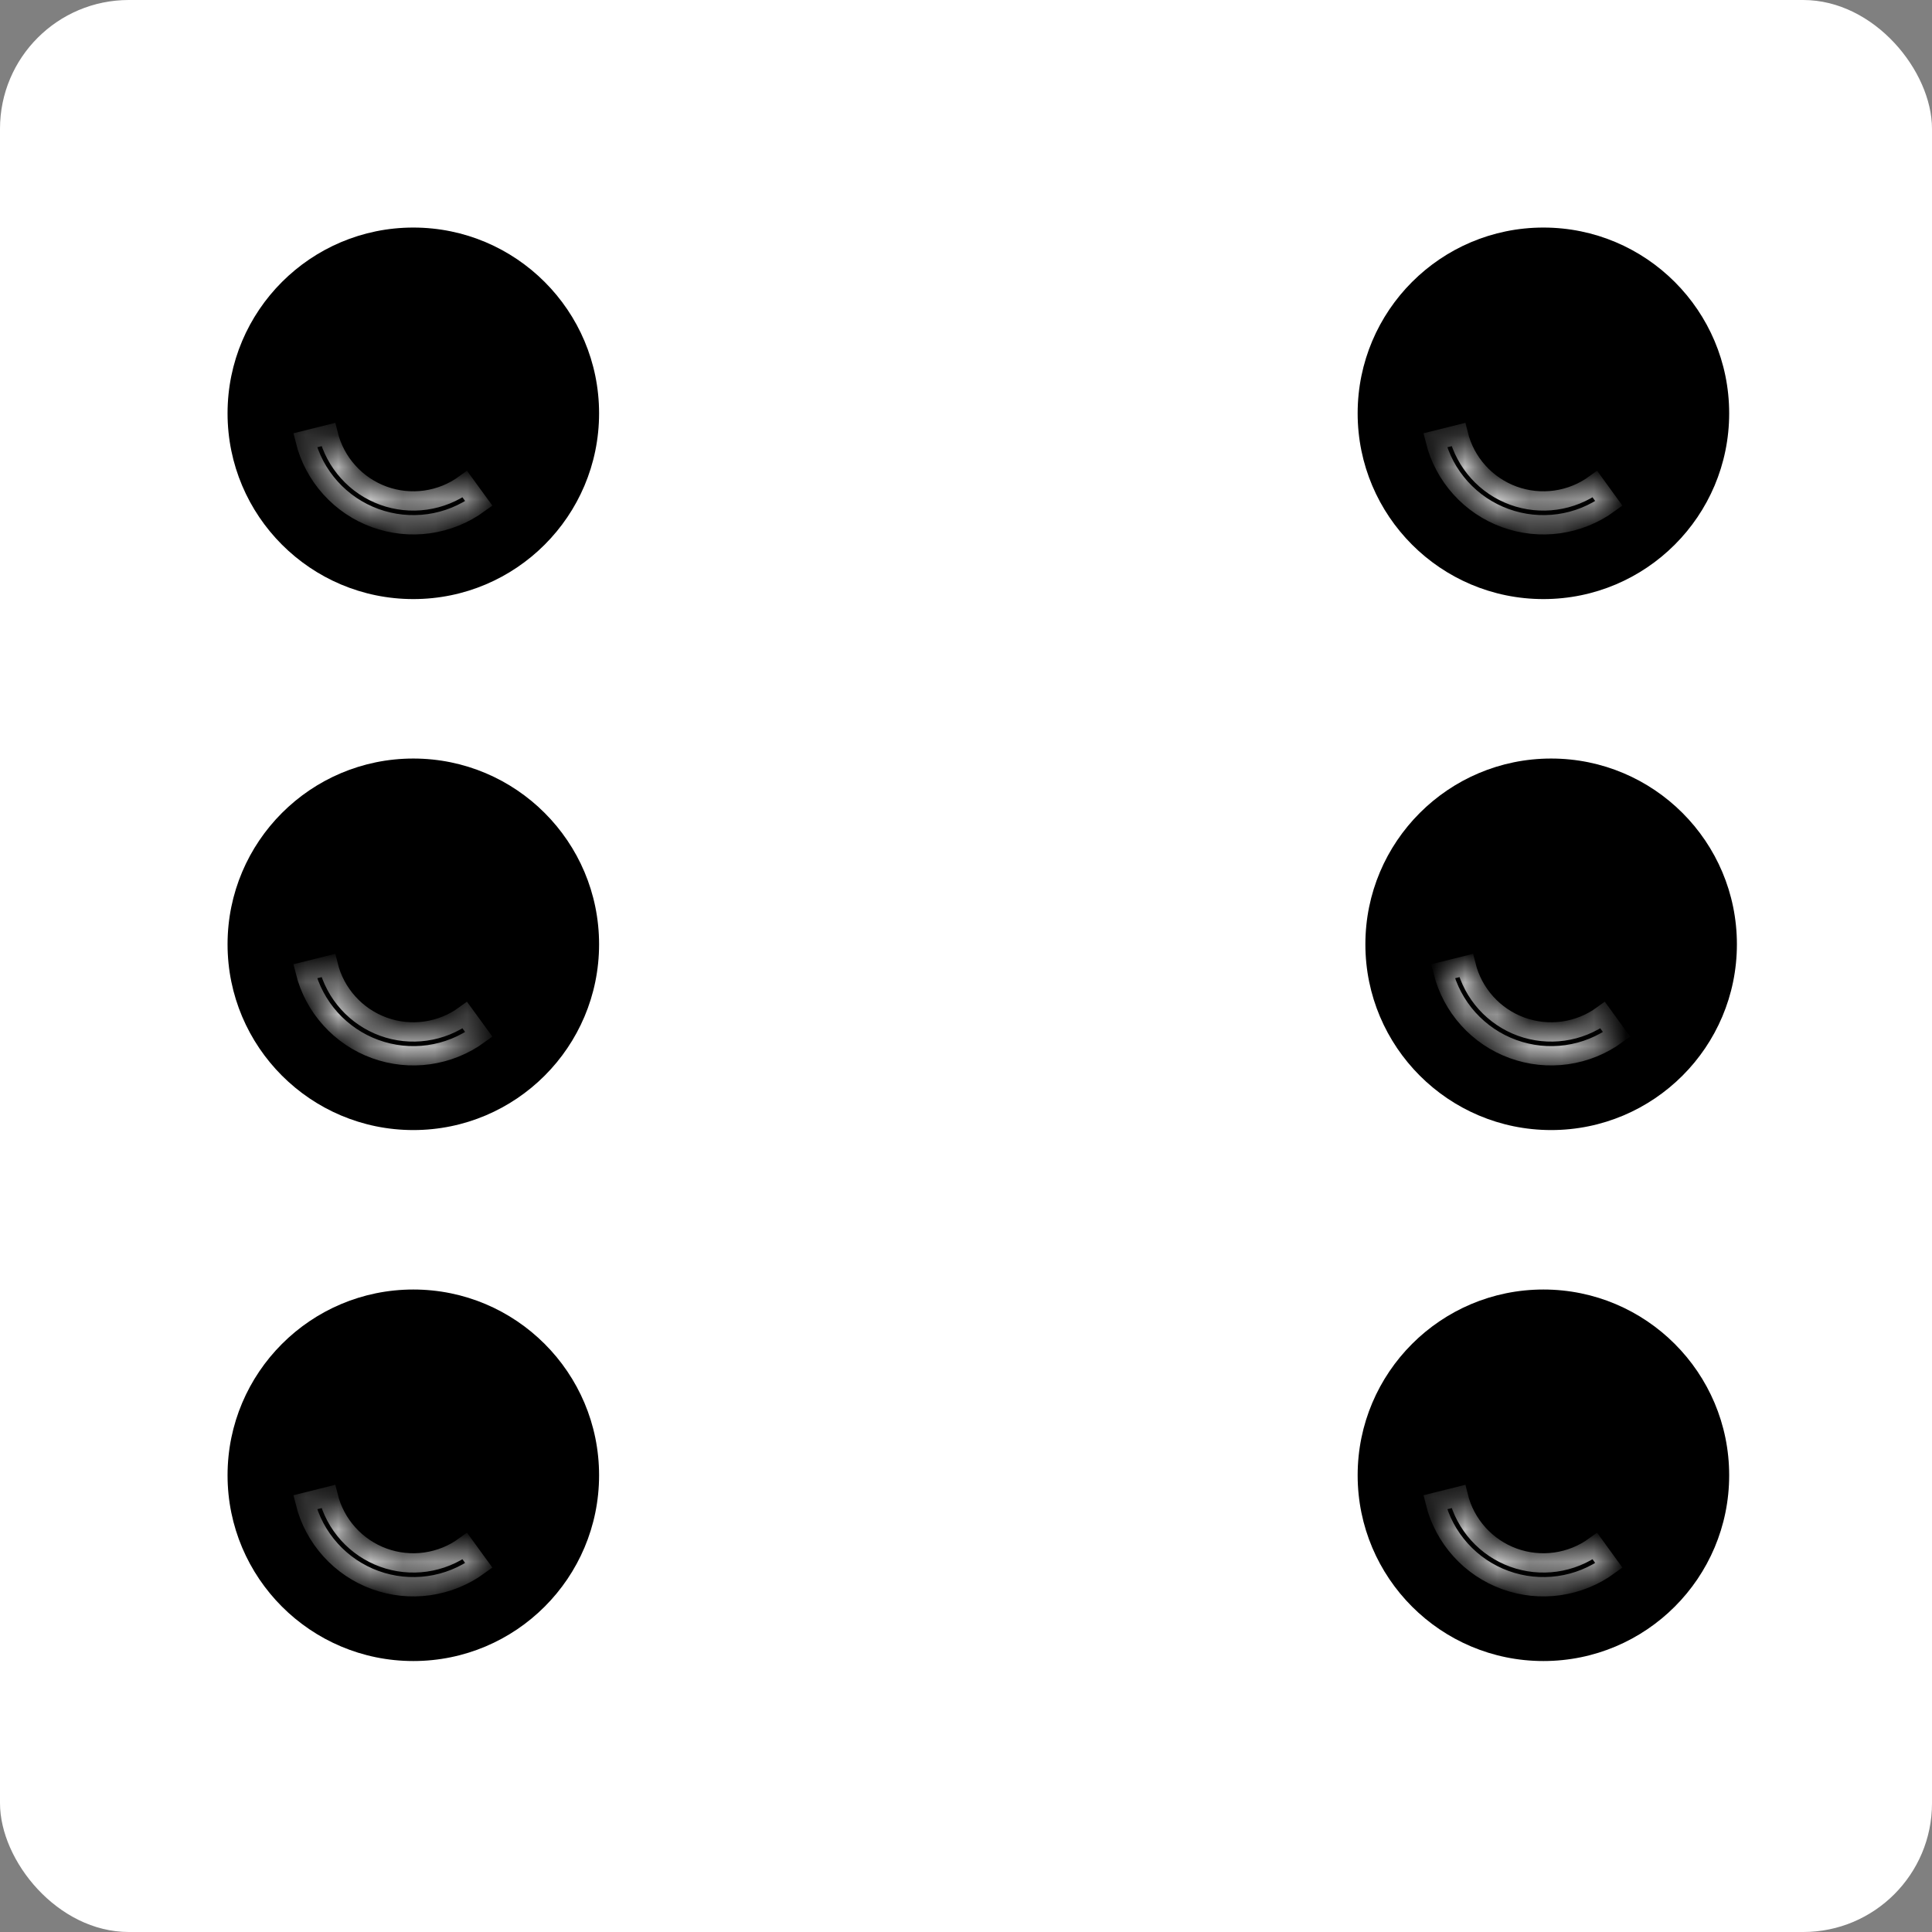 <svg width="60" height="60" viewBox="0 0 60 60" fill="none" xmlns="http://www.w3.org/2000/svg">
<rect x="0" y="0" width="60" height="60" fill="#808080" stroke="none"/>
<rect width="60" height="60" rx="4" fill="white"/>
<circle cx="12.836" cy="29.326" r="5.769" fill="black"/>
<mask id="path-3-inside-1_11_1190" fill="white">
<path d="M9.477 30.164C9.614 30.714 9.884 31.222 10.264 31.643C10.643 32.064 11.12 32.386 11.652 32.579C12.185 32.773 12.757 32.833 13.319 32.754C13.88 32.675 14.413 32.459 14.872 32.126L14.436 31.527C14.076 31.789 13.657 31.959 13.215 32.021C12.774 32.083 12.324 32.036 11.906 31.884C11.487 31.731 11.112 31.479 10.814 31.147C10.515 30.816 10.303 30.417 10.195 29.985L9.477 30.164Z"/>
</mask>
<path d="M9.477 30.164C9.614 30.714 9.884 31.222 10.264 31.643C10.643 32.064 11.12 32.386 11.652 32.579C12.185 32.773 12.757 32.833 13.319 32.754C13.88 32.675 14.413 32.459 14.872 32.126L14.436 31.527C14.076 31.789 13.657 31.959 13.215 32.021C12.774 32.083 12.324 32.036 11.906 31.884C11.487 31.731 11.112 31.479 10.814 31.147C10.515 30.816 10.303 30.417 10.195 29.985L9.477 30.164Z" stroke="white" stroke-width="0.6" mask="url(#path-3-inside-1_11_1190)"/>
<circle cx="48.172" cy="29.326" r="5.769" fill="black"/>
<mask id="path-5-inside-2_11_1190" fill="white">
<path d="M44.812 30.164C44.95 30.714 45.22 31.222 45.599 31.643C45.978 32.064 46.455 32.386 46.988 32.579C47.521 32.773 48.093 32.833 48.654 32.754C49.215 32.675 49.749 32.459 50.207 32.126L49.772 31.527C49.411 31.789 48.992 31.959 48.551 32.021C48.11 32.083 47.66 32.036 47.241 31.884C46.822 31.731 46.447 31.479 46.149 31.147C45.851 30.816 45.639 30.417 45.531 29.985L44.812 30.164Z"/>
</mask>
<path d="M44.812 30.164C44.95 30.714 45.22 31.222 45.599 31.643C45.978 32.064 46.455 32.386 46.988 32.579C47.521 32.773 48.093 32.833 48.654 32.754C49.215 32.675 49.749 32.459 50.207 32.126L49.772 31.527C49.411 31.789 48.992 31.959 48.551 32.021C48.11 32.083 47.66 32.036 47.241 31.884C46.822 31.731 46.447 31.479 46.149 31.147C45.851 30.816 45.639 30.417 45.531 29.985L44.812 30.164Z" stroke="white" stroke-width="0.6" mask="url(#path-5-inside-2_11_1190)"/>
<circle cx="12.836" cy="12.836" r="5.769" fill="black"/>
<mask id="path-7-inside-3_11_1190" fill="white">
<path d="M9.477 13.674C9.614 14.224 9.884 14.732 10.264 15.153C10.643 15.574 11.12 15.896 11.652 16.089C12.185 16.283 12.757 16.343 13.319 16.264C13.88 16.185 14.413 15.969 14.872 15.636L14.436 15.037C14.076 15.299 13.657 15.469 13.215 15.531C12.774 15.593 12.324 15.546 11.906 15.394C11.487 15.241 11.112 14.989 10.814 14.657C10.515 14.326 10.303 13.927 10.195 13.495L9.477 13.674Z"/>
</mask>
<path d="M9.477 13.674C9.614 14.224 9.884 14.732 10.264 15.153C10.643 15.574 11.12 15.896 11.652 16.089C12.185 16.283 12.757 16.343 13.319 16.264C13.88 16.185 14.413 15.969 14.872 15.636L14.436 15.037C14.076 15.299 13.657 15.469 13.215 15.531C12.774 15.593 12.324 15.546 11.906 15.394C11.487 15.241 11.112 14.989 10.814 14.657C10.515 14.326 10.303 13.927 10.195 13.495L9.477 13.674Z" stroke="white" stroke-width="0.6" mask="url(#path-7-inside-3_11_1190)"/>
<circle cx="47.932" cy="12.836" r="5.769" fill="black"/>
<mask id="path-9-inside-4_11_1190" fill="white">
<path d="M44.572 13.674C44.709 14.224 44.979 14.732 45.359 15.153C45.738 15.574 46.215 15.896 46.748 16.089C47.28 16.283 47.852 16.343 48.414 16.264C48.975 16.185 49.508 15.969 49.967 15.636L49.532 15.037C49.171 15.299 48.752 15.469 48.311 15.531C47.869 15.593 47.42 15.546 47.001 15.394C46.582 15.241 46.207 14.989 45.909 14.657C45.611 14.326 45.398 13.927 45.291 13.495L44.572 13.674Z"/>
</mask>
<path d="M44.572 13.674C44.709 14.224 44.979 14.732 45.359 15.153C45.738 15.574 46.215 15.896 46.748 16.089C47.28 16.283 47.852 16.343 48.414 16.264C48.975 16.185 49.508 15.969 49.967 15.636L49.532 15.037C49.171 15.299 48.752 15.469 48.311 15.531C47.869 15.593 47.42 15.546 47.001 15.394C46.582 15.241 46.207 14.989 45.909 14.657C45.611 14.326 45.398 13.927 45.291 13.495L44.572 13.674Z" stroke="white" stroke-width="0.6" mask="url(#path-9-inside-4_11_1190)"/>
<circle cx="12.836" cy="45.816" r="5.769" fill="black"/>
<mask id="path-11-inside-5_11_1190" fill="white">
<path d="M9.477 46.654C9.614 47.204 9.884 47.712 10.264 48.133C10.643 48.554 11.12 48.876 11.652 49.069C12.185 49.263 12.757 49.323 13.319 49.244C13.88 49.165 14.413 48.949 14.872 48.616L14.436 48.017C14.076 48.279 13.657 48.449 13.215 48.511C12.774 48.573 12.324 48.526 11.906 48.374C11.487 48.221 11.112 47.968 10.814 47.637C10.515 47.306 10.303 46.907 10.195 46.475L9.477 46.654Z"/>
</mask>
<path d="M9.477 46.654C9.614 47.204 9.884 47.712 10.264 48.133C10.643 48.554 11.12 48.876 11.652 49.069C12.185 49.263 12.757 49.323 13.319 49.244C13.88 49.165 14.413 48.949 14.872 48.616L14.436 48.017C14.076 48.279 13.657 48.449 13.215 48.511C12.774 48.573 12.324 48.526 11.906 48.374C11.487 48.221 11.112 47.968 10.814 47.637C10.515 47.306 10.303 46.907 10.195 46.475L9.477 46.654Z" stroke="white" stroke-width="0.6" mask="url(#path-11-inside-5_11_1190)"/>
<circle cx="47.932" cy="45.816" r="5.769" fill="black"/>
<mask id="path-13-inside-6_11_1190" fill="white">
<path d="M44.572 46.654C44.709 47.204 44.979 47.712 45.359 48.133C45.738 48.554 46.215 48.876 46.748 49.069C47.28 49.263 47.852 49.323 48.414 49.244C48.975 49.165 49.508 48.949 49.967 48.616L49.532 48.017C49.171 48.279 48.752 48.449 48.311 48.511C47.869 48.573 47.42 48.526 47.001 48.374C46.582 48.221 46.207 47.968 45.909 47.637C45.611 47.306 45.398 46.907 45.291 46.475L44.572 46.654Z"/>
</mask>
<path d="M44.572 46.654C44.709 47.204 44.979 47.712 45.359 48.133C45.738 48.554 46.215 48.876 46.748 49.069C47.28 49.263 47.852 49.323 48.414 49.244C48.975 49.165 49.508 48.949 49.967 48.616L49.532 48.017C49.171 48.279 48.752 48.449 48.311 48.511C47.869 48.573 47.42 48.526 47.001 48.374C46.582 48.221 46.207 47.968 45.909 47.637C45.611 47.306 45.398 46.907 45.291 46.475L44.572 46.654Z" stroke="white" stroke-width="0.6" mask="url(#path-13-inside-6_11_1190)"/>
</svg>
